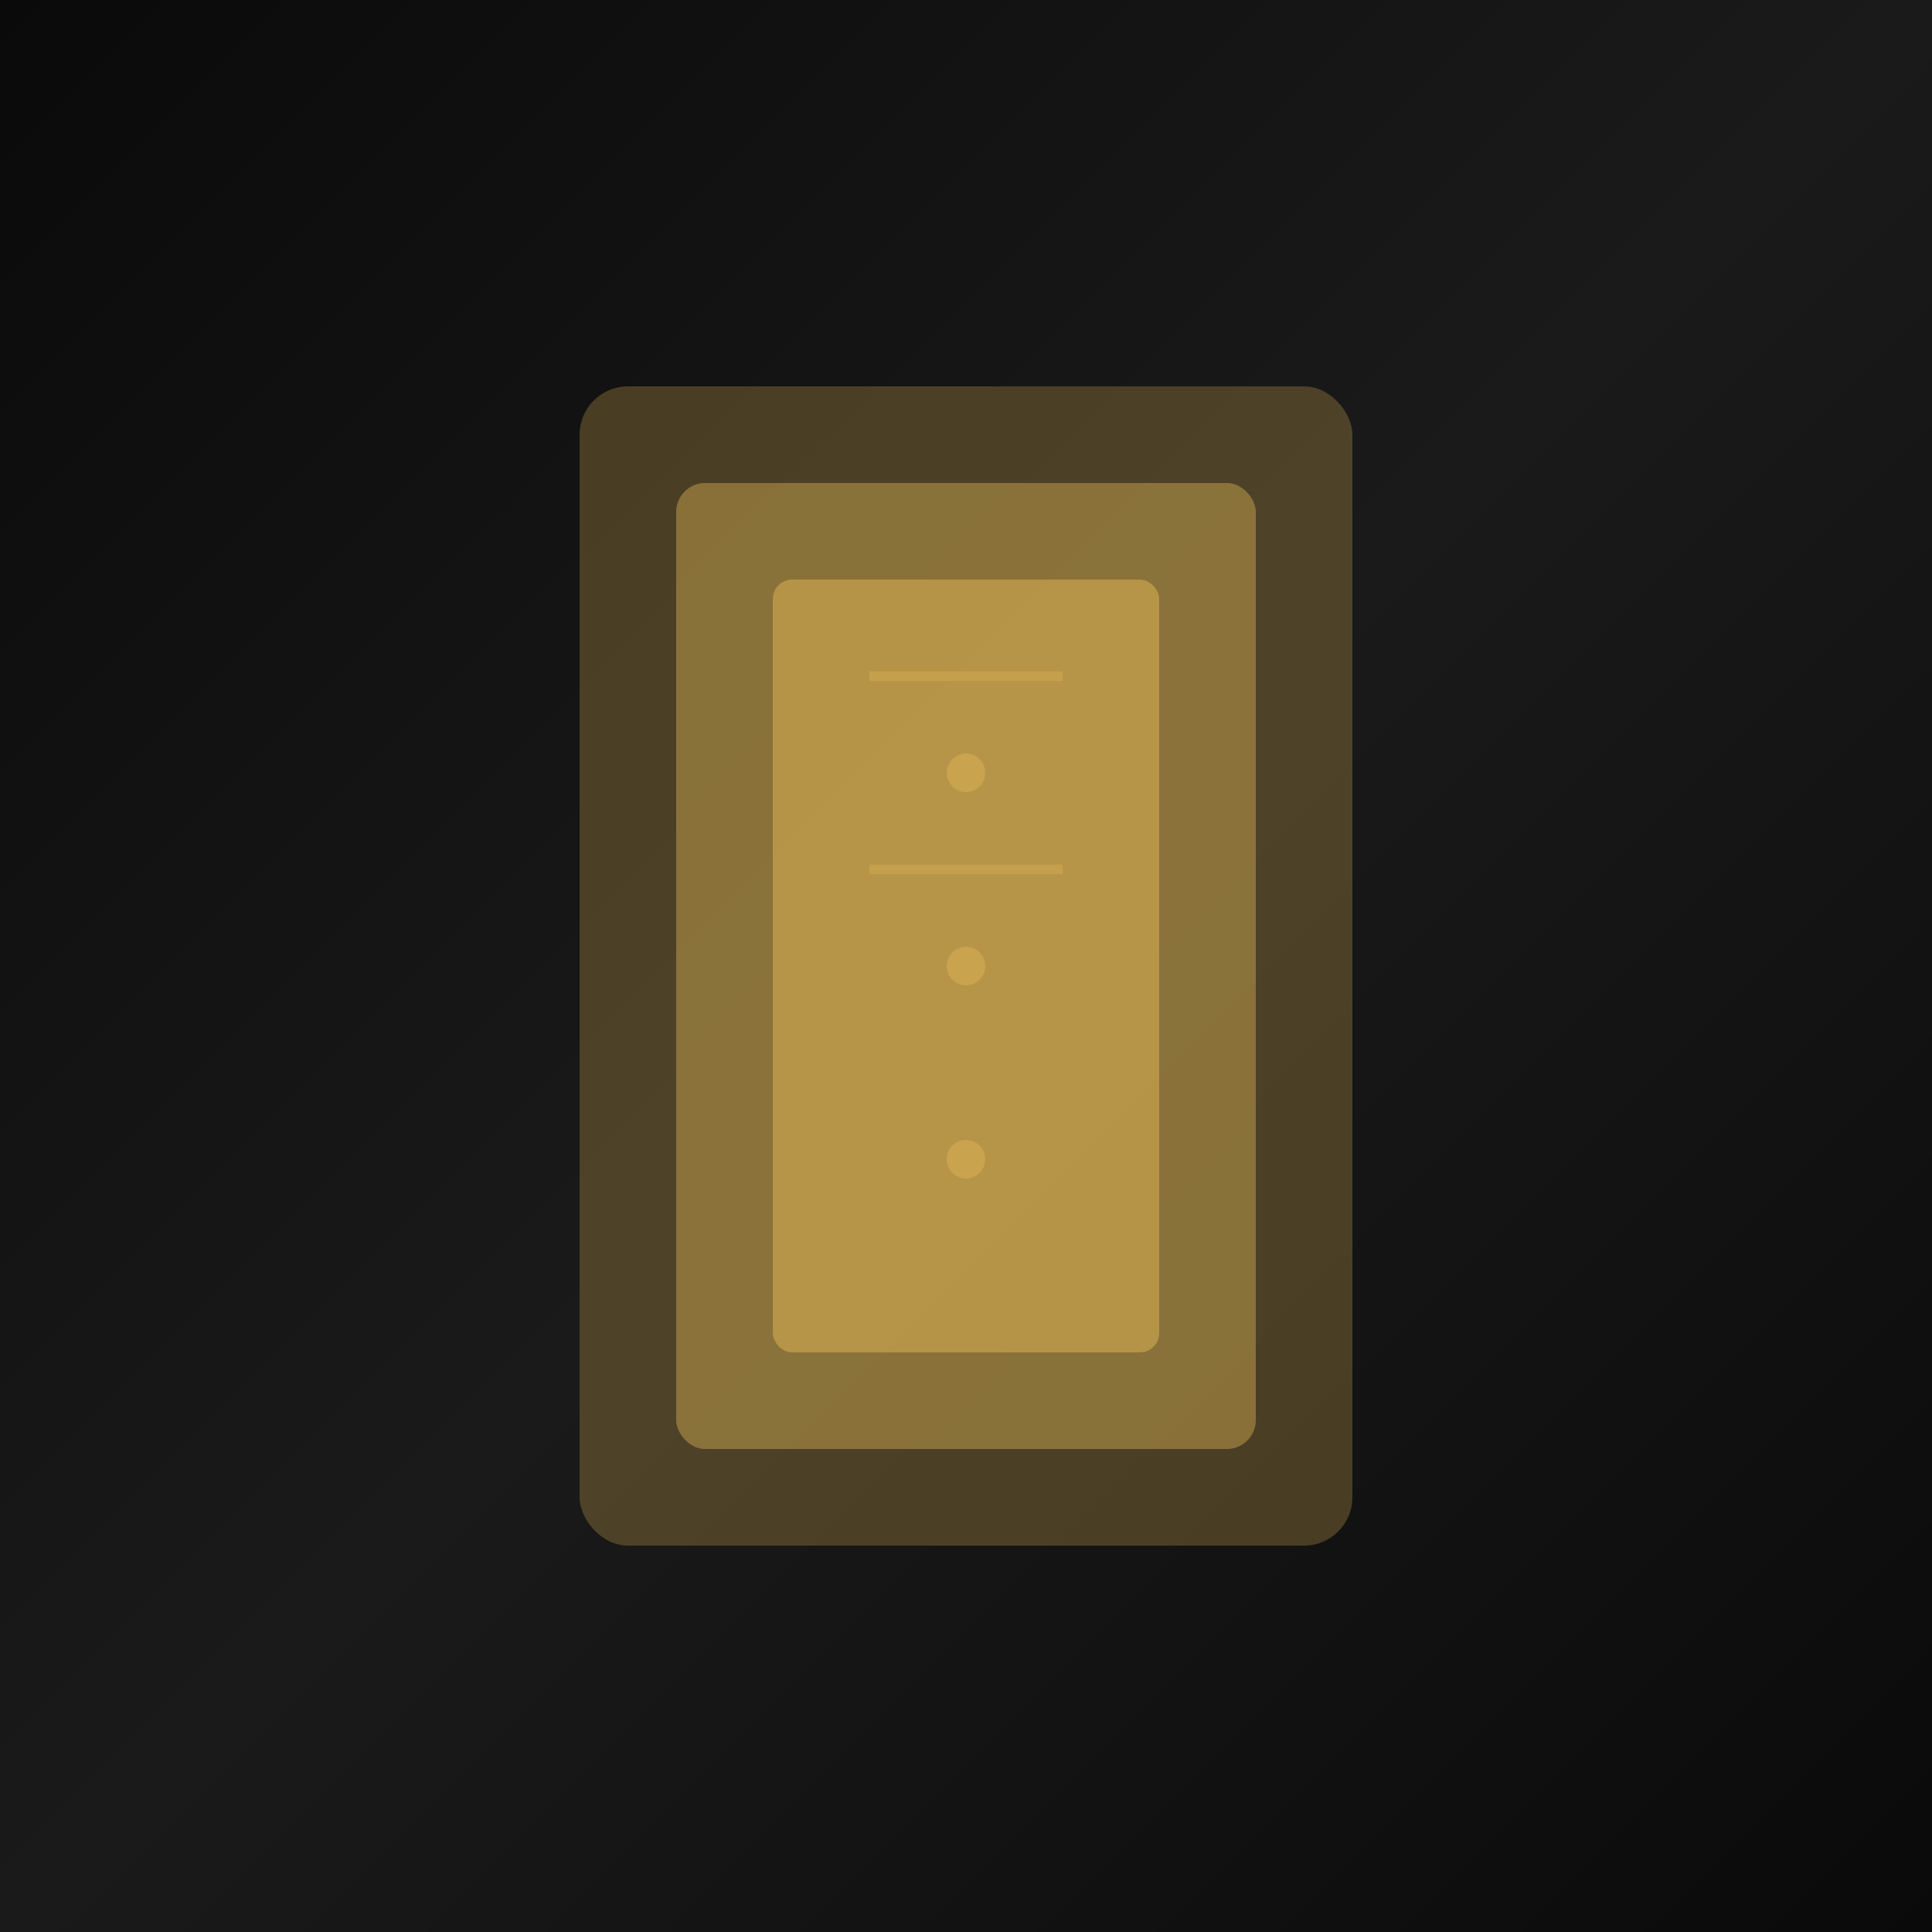 <svg width="200" height="200" viewBox="0 0 200 200" fill="none" xmlns="http://www.w3.org/2000/svg">
  <defs>
    <linearGradient id="blazerGradient" x1="0%" y1="0%" x2="100%" y2="100%">
      <stop offset="0%" style="stop-color:#0A0A0A;stop-opacity:1" />
      <stop offset="50%" style="stop-color:#1A1A1A;stop-opacity:1" />
      <stop offset="100%" style="stop-color:#0A0A0A;stop-opacity:1" />
    </linearGradient>
  </defs>
  <rect width="200" height="200" fill="url(#blazerGradient)"/>
  <rect x="60" y="40" width="80" height="120" fill="#C9A34E" opacity="0.3" rx="5"/>
  <rect x="70" y="50" width="60" height="100" fill="#C9A34E" opacity="0.5" rx="3"/>
  <rect x="80" y="60" width="40" height="80" fill="#C9A34E" opacity="0.7" rx="2"/>
  <circle cx="100" cy="80" r="2" fill="#C9A34E"/>
  <circle cx="100" cy="100" r="2" fill="#C9A34E"/>
  <circle cx="100" cy="120" r="2" fill="#C9A34E"/>
  <path d="M90 70 L110 70" stroke="#C9A34E" stroke-width="1" opacity="0.8"/>
  <path d="M90 90 L110 90" stroke="#C9A34E" stroke-width="1" opacity="0.8"/>
</svg>
